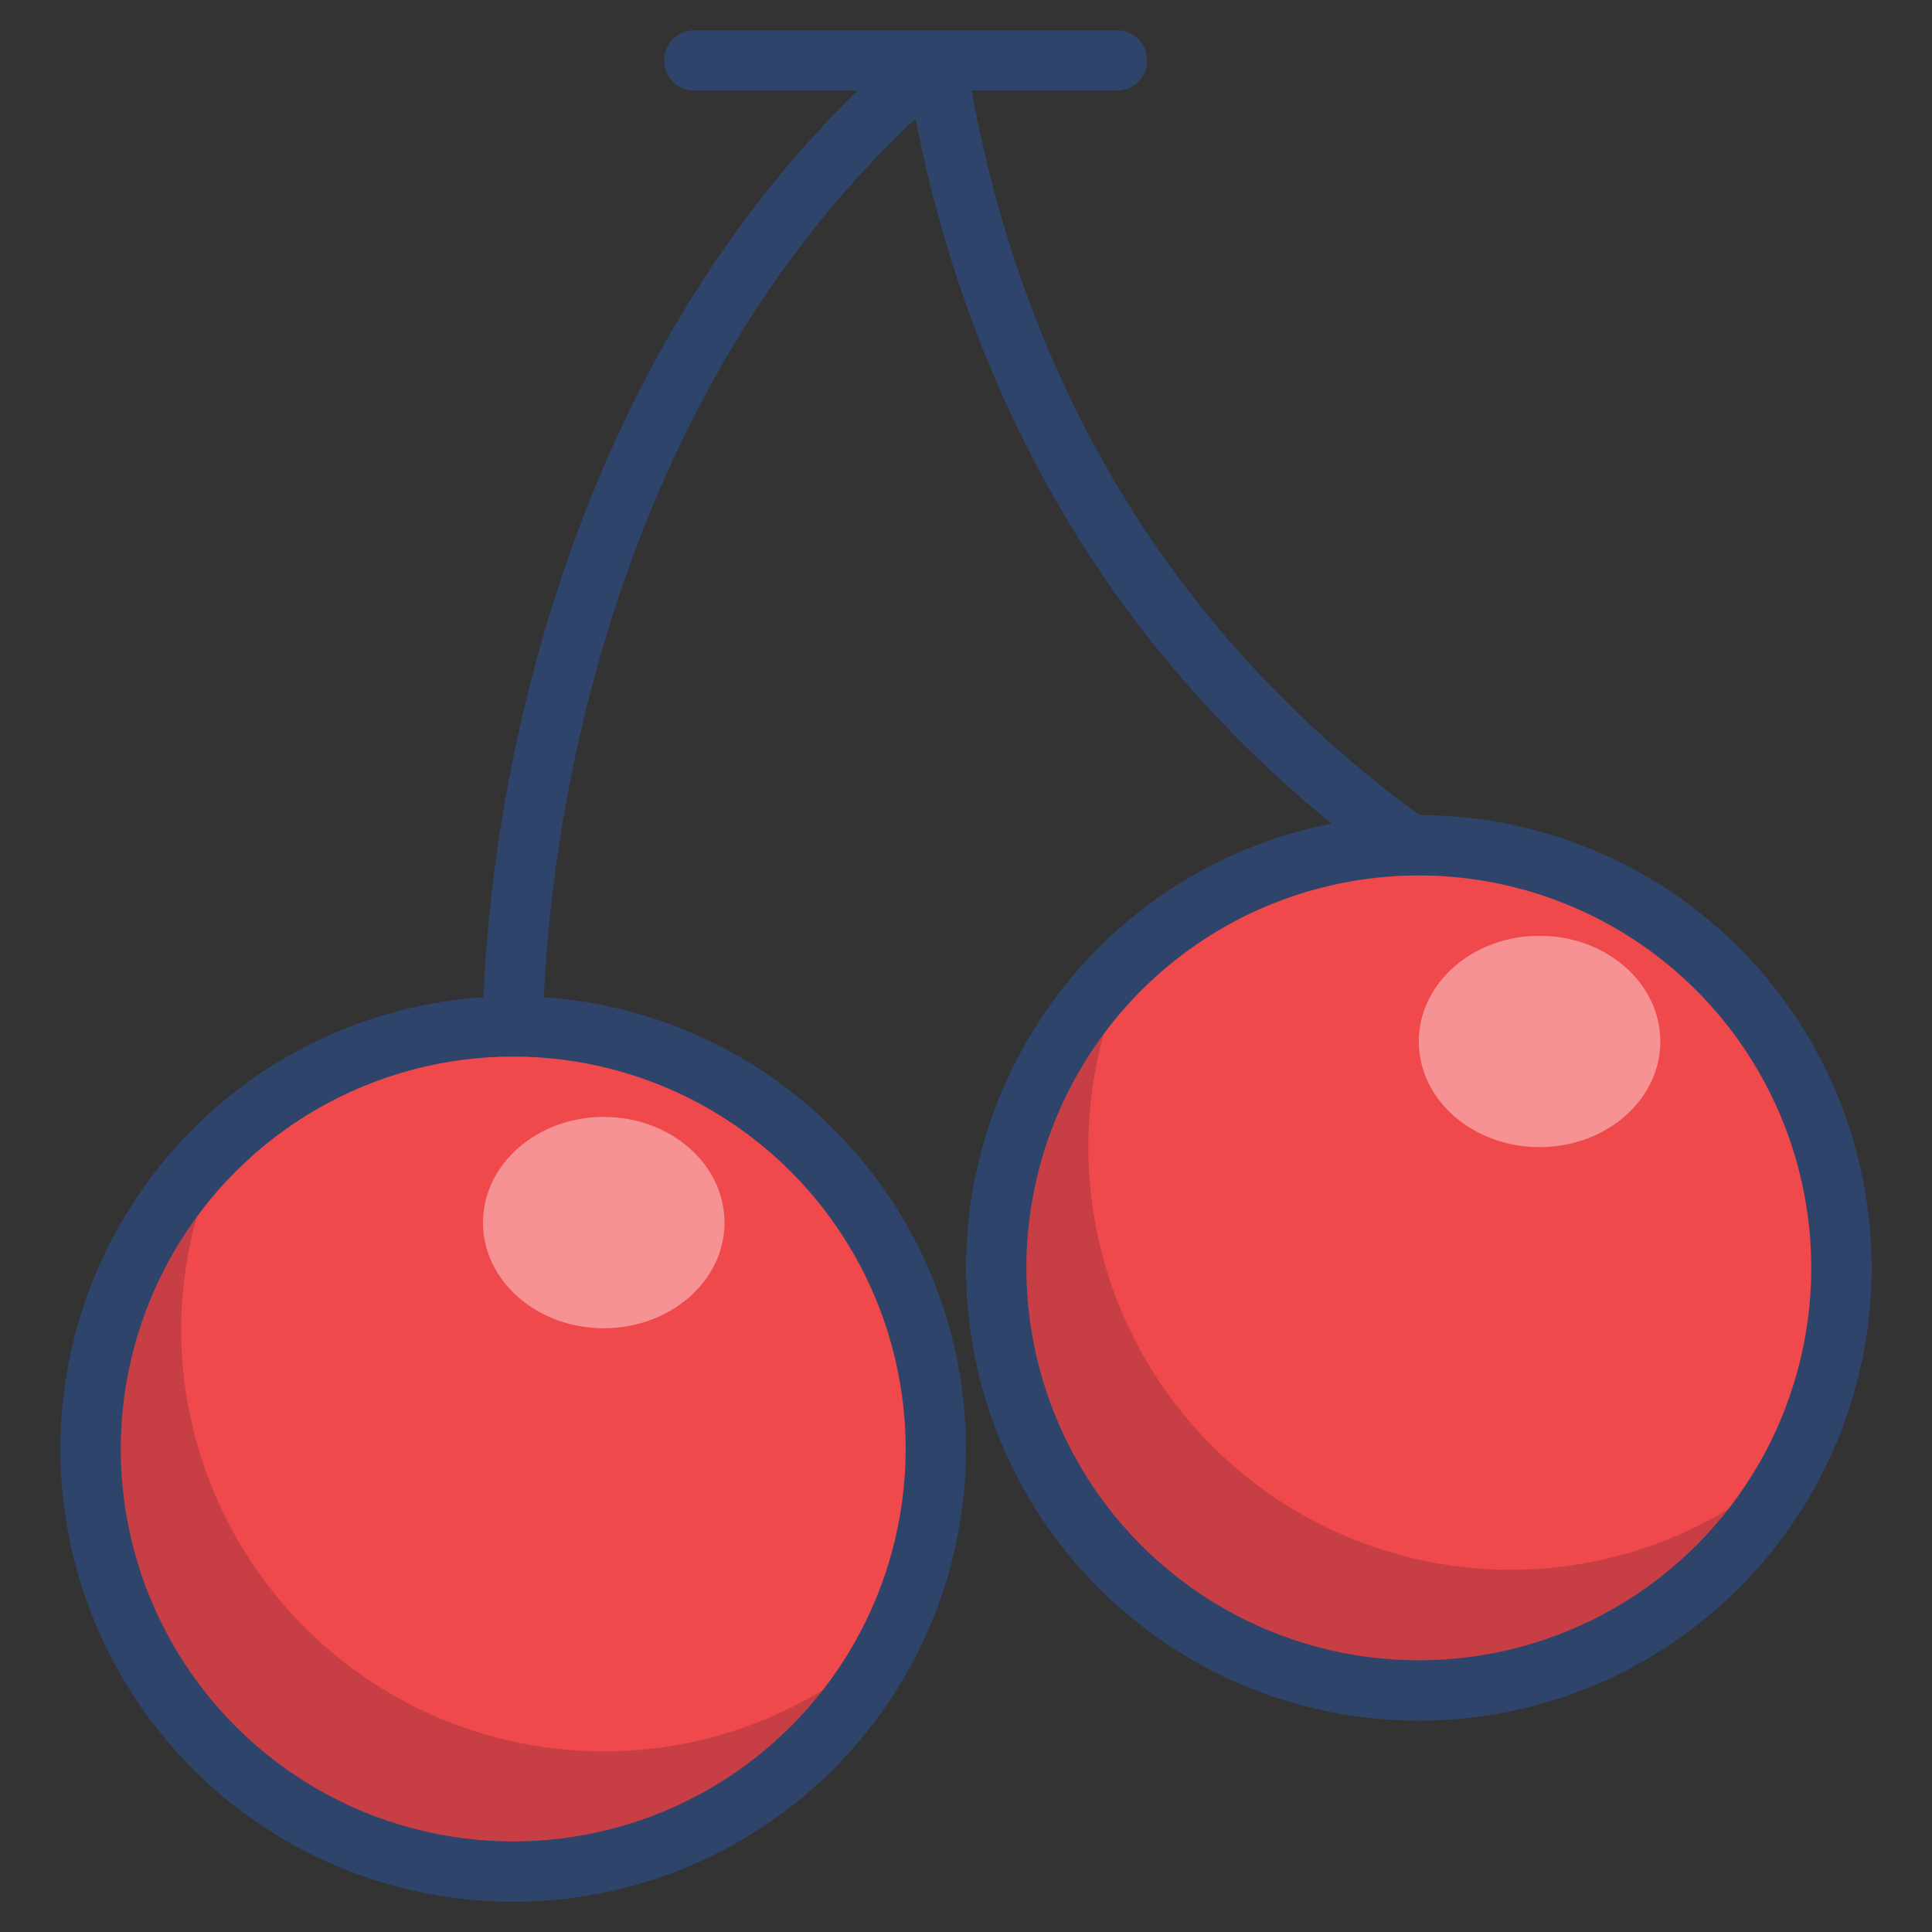 <svg xmlns="http://www.w3.org/2000/svg" viewBox="0 0 64 64" aria-labelledby="title" aria-describedby="desc"><rect x="0" y="0" width="64" height="64" fill="#333333" stroke="none"/><circle data-name="layer1" cx="17" cy="48" r="14" fill="#f0494c"/><circle data-name="layer1" cx="47" cy="42" r="14" fill="#f0494c"/><path data-name="opacity" d="M6 44a13.9 13.9 0 0 1 1.5-6.2 14 14 0 1 0 22 16.5A14 14 0 0 1 6 44zm44 8a14 14 0 0 1-12.5-20.2 14 14 0 1 0 22 16.5A13.9 13.9 0 0 1 50 52z" fill="#101129" opacity=".18"/><ellipse data-name="opacity" cx="20" cy="40.5" rx="4" ry="3.5" fill="#fff" opacity=".4"/><ellipse data-name="opacity" cx="51" cy="34.5" rx="4" ry="3.5" fill="#fff" opacity=".4"/><circle data-name="stroke" cx="17" cy="48" r="14" fill="none" stroke="#2f446a" stroke-linecap="round" stroke-linejoin="round" stroke-width="2"/><circle data-name="stroke" cx="47" cy="42" r="14" fill="none" stroke="#2f446a" stroke-linecap="round" stroke-linejoin="round" stroke-width="2"/><path data-name="stroke" d="M17 34s-.3-20 14-32c1.6 10.2 6.5 19.4 15.7 26M23 2h14" fill="none" stroke="#2f446a" stroke-linecap="round" stroke-linejoin="round" stroke-width="2"/></svg>